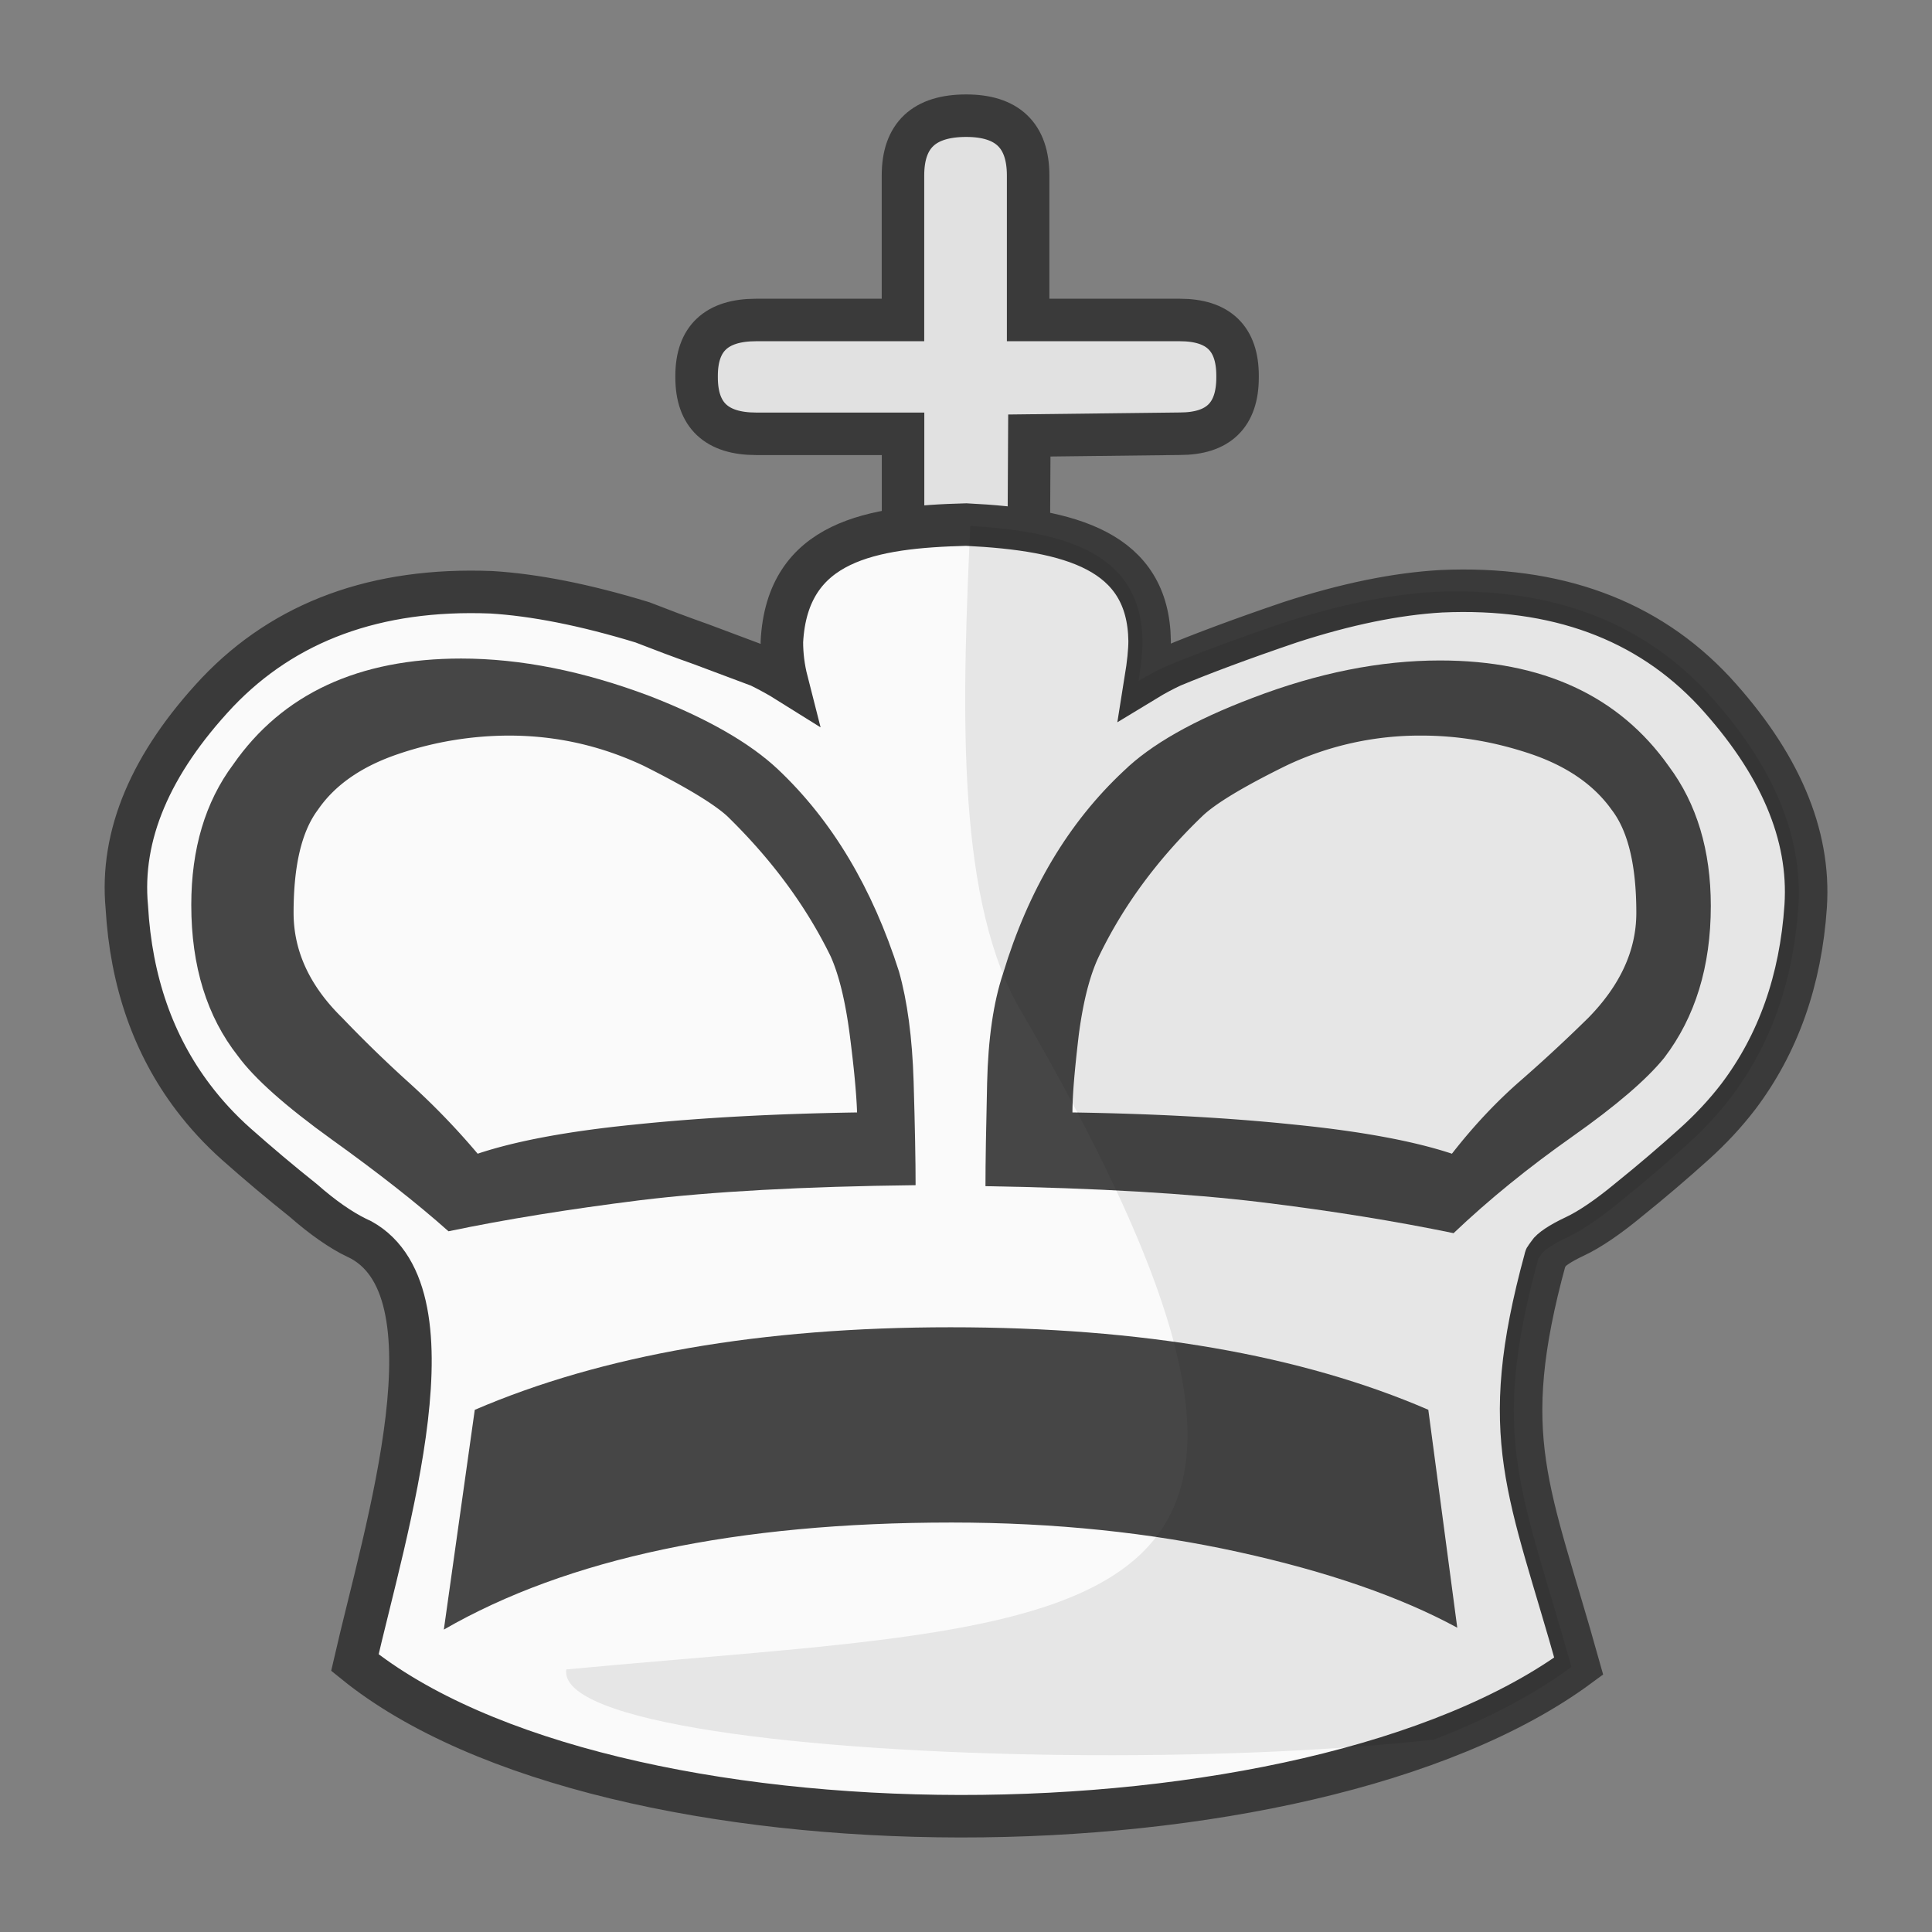 <?xml version="1.0" encoding="UTF-8" standalone="no"?>
<svg
   xmlns:dc="http://purl.org/dc/elements/1.1/"
   xmlns:cc="http://creativecommons.org/ns#"
   xmlns:rdf="http://www.w3.org/1999/02/22-rdf-syntax-ns#"
   xmlns:svg="http://www.w3.org/2000/svg"
   xmlns="http://www.w3.org/2000/svg"
   xmlns:sodipodi="http://sodipodi.sourceforge.net/DTD/sodipodi-0.dtd"
   xmlns:inkscape="http://www.inkscape.org/namespaces/inkscape"
   clip-rule="evenodd"
   fill-rule="evenodd"
   height="50mm"
   image-rendering="optimizeQuality"
   shape-rendering="geometricPrecision"
   text-rendering="geometricPrecision"
   viewBox="0 0 50 50"
   width="50mm"
   version="1.1"
   id="svg11"
   sodipodi:docname="wK.svg"
   inkscape:version="0.92.4 (5da689c313, 2019-01-14)">
  <rect x="0" y="0" width="50" height="50" fill="#808080" stroke="none"/>
  <defs
     id="defs15">
    <clipPath
       clipPathUnits="userSpaceOnUse"
       id="clipPath1574-7-5">
      <path
         style="opacity:0.04;fill:#ffffff;fill-opacity:1;stroke:#000000;stroke-width:0.265px;stroke-linecap:butt;stroke-linejoin:miter;stroke-opacity:1"
         d="m 475.654,117.995 c 2.937,4.381 -0.957,18.47 2.184,24.534 9.617,17.121 2.164,16.294 -11.461,17.625 -0.395,2.825 25.043,3.089 27.476,0.368 2.52,-3.672 2.996,-8.268 3.837,-12.532 0.912,-4.976 2.16,-10.042 1.357,-15.129 -0.172,-9.84 -21.593,-20.197 -23.394,-14.867 z"
         id="path1576-1-4"
         inkscape:connector-curvature="0"
         sodipodi:nodetypes="ccccccc" />
    </clipPath>
    <clipPath
       clipPathUnits="userSpaceOnUse"
       id="clipPath1574-7-2">
      <path
         style="opacity:0.04;fill:#ffffff;fill-opacity:1;stroke:#000000;stroke-width:0.265px;stroke-linecap:butt;stroke-linejoin:miter;stroke-opacity:1"
         d="m 475.654,117.995 c 2.937,4.381 -0.957,18.47 2.184,24.534 9.617,17.121 2.164,16.294 -11.461,17.625 -0.395,2.825 25.043,3.089 27.476,0.368 2.52,-3.672 2.996,-8.268 3.837,-12.532 0.912,-4.976 2.16,-10.042 1.357,-15.129 -0.172,-9.84 -21.593,-20.197 -23.394,-14.867 z"
         id="path1576-1-6"
         inkscape:connector-curvature="0"
         sodipodi:nodetypes="ccccccc" />
    </clipPath>
    <clipPath
       clipPathUnits="userSpaceOnUse"
       id="clipPath1574-7-2-8">
      <path
         style="opacity:0.04;fill:#ffffff;fill-opacity:1;stroke:#000000;stroke-width:0.265px;stroke-linecap:butt;stroke-linejoin:miter;stroke-opacity:1"
         d="m 475.654,117.995 c 2.937,4.381 -0.957,18.47 2.184,24.534 9.617,17.121 2.164,16.294 -11.461,17.625 -0.395,2.825 25.043,3.089 27.476,0.368 2.52,-3.672 2.996,-8.268 3.837,-12.532 0.912,-4.976 2.16,-10.042 1.357,-15.129 -0.172,-9.84 -21.593,-20.197 -23.394,-14.867 z"
         id="path1576-1-6-2"
         inkscape:connector-curvature="0"
         sodipodi:nodetypes="ccccccc" />
    </clipPath>
    <clipPath
       clipPathUnits="userSpaceOnUse"
       id="clipPath1574-7-2-7">
      <path
         style="opacity:0.04;fill:#ffffff;fill-opacity:1;stroke:#000000;stroke-width:0.265px;stroke-linecap:butt;stroke-linejoin:miter;stroke-opacity:1"
         d="m 475.654,117.995 c 2.937,4.381 -0.957,18.47 2.184,24.534 9.617,17.121 2.164,16.294 -11.461,17.625 -0.395,2.825 25.043,3.089 27.476,0.368 2.52,-3.672 2.996,-8.268 3.837,-12.532 0.912,-4.976 2.16,-10.042 1.357,-15.129 -0.172,-9.84 -21.593,-20.197 -23.394,-14.867 z"
         id="path1576-1-6-6"
         inkscape:connector-curvature="0"
         sodipodi:nodetypes="ccccccc" />
    </clipPath>
    <clipPath
       clipPathUnits="userSpaceOnUse"
       id="clipPath1574-7-2-3">
      <path
         style="opacity:0.04;fill:#ffffff;fill-opacity:1;stroke:#000000;stroke-width:0.265px;stroke-linecap:butt;stroke-linejoin:miter;stroke-opacity:1"
         d="m 475.654,117.995 c 2.937,4.381 -0.957,18.47 2.184,24.534 9.617,17.121 2.164,16.294 -11.461,17.625 -0.395,2.825 25.043,3.089 27.476,0.368 2.52,-3.672 2.996,-8.268 3.837,-12.532 0.912,-4.976 2.16,-10.042 1.357,-15.129 -0.172,-9.84 -21.593,-20.197 -23.394,-14.867 z"
         id="path1576-1-6-3"
         inkscape:connector-curvature="0"
         sodipodi:nodetypes="ccccccc" />
    </clipPath>
  </defs>
  <sodipodi:namedview
     pagecolor="#ffffff"
     bordercolor="#666666"
     borderopacity="1"
     objecttolerance="10"
     gridtolerance="10"
     guidetolerance="10"
     inkscape:pageopacity="0"
     inkscape:pageshadow="2"
     inkscape:window-width="958"
     inkscape:window-height="991"
     id="namedview13"
     showgrid="false"
     inkscape:zoom="2.4976668"
     inkscape:cx="29.827919"
     inkscape:cy="57.393617"
     inkscape:window-x="152"
     inkscape:window-y="5"
     inkscape:window-maximized="0"
     inkscape:current-layer="svg11" />
  <linearGradient
     id="a"
     gradientUnits="userSpaceOnUse"
     x1="21.376"
     x2="77.641"
     y1="37.346"
     y2="37.346">
    <stop
       offset="0"
       stop-color="#fff"
       id="stop2" />
    <stop
       offset="1"
       stop-color="#fff"
       stop-opacity="0"
       id="stop4" />
  </linearGradient>
  <g
     transform="translate(-1024.821,-31.32)"
     id="g1282">
    <g
       id="g1185">
      <path
         style="fill:#e1e1e1;fill-opacity:1;stroke:#3a3a3a;stroke-width:1.1;stroke-miterlimit:4;stroke-dasharray:none;stroke-opacity:1"
         inkscape:connector-curvature="0"
         d="m 1051.429,48.314 h -3.237 v -5.767 h -3.802 c -1.026,0 -1.541,-0.483 -1.541,-1.459 v -0.044 c 0,-0.962 0.515,-1.443 1.541,-1.443 h 3.8 v -3.74 c 0,-1.038 0.546,-1.547 1.637,-1.547 1.058,0 1.602,0.509 1.602,1.547 v 3.74 h 3.925 c 0.997,0 1.495,0.479 1.495,1.443 v 0.044 c 0,0.976 -0.498,1.457 -1.495,1.457 l -3.894,0.046 z"
         id="path826-5" />
      <path
         style="clip-rule:evenodd;fill:#fafafa;fill-opacity:1;fill-rule:evenodd;stroke:#3a3a3a;stroke-width:1.1;stroke-miterlimit:4;stroke-dasharray:none;stroke-opacity:1;image-rendering:optimizeQuality;shape-rendering:geometricPrecision;text-rendering:geometricPrecision"
         d="m 1034.039,63.348 c -0.388,-0.191 -0.853,-0.506 -1.369,-0.96 -0.591,-0.471 -1.168,-0.957 -1.732,-1.457 -0.413,-0.367 -0.788,-0.772 -1.119,-1.21 -1.027,-1.356 -1.605,-2.997 -1.716,-4.926 -0.173,-1.855 0.612,-3.71 2.343,-5.556 1.749,-1.838 4.117,-2.707 7.089,-2.591 1.111,0.067 2.421,0.323 3.911,0.778 0.491,0.191 0.991,0.381 1.508,0.563 l 1.524,0.571 c 0.268,0.133 0.509,0.265 0.707,0.389 -0.085,-0.333 -0.129,-0.675 -0.129,-1.018 0.138,-2.628 2.337,-2.972 4.771,-3.035 2.711,0.133 4.713,0.678 4.746,3.009 0,0.257 -0.035,0.597 -0.103,1.019 0.232,-0.141 0.465,-0.265 0.681,-0.365 0.775,-0.323 1.791,-0.704 3.057,-1.134 1.448,-0.471 2.748,-0.736 3.911,-0.803 2.972,-0.133 5.332,0.736 7.064,2.591 1.697,1.846 2.49,3.701 2.369,5.555 -0.129,1.929 -0.715,3.569 -1.74,4.927 -0.336,0.439 -0.715,0.844 -1.137,1.225 -0.549,0.495 -1.112,0.975 -1.689,1.44 -0.55,0.456 -1.024,0.778 -1.412,0.96 -0.387,0.182 -0.61,0.339 -0.681,0.447 -0.013,0.027 -0.029,0.053 -0.051,0.075 -0.017,0.017 -0.026,0.033 -0.026,0.049 -1.277,4.668 -0.418,5.967 0.862,10.548 -7.025,5.18 -25.127,5.21 -31.673,-0.091 0.792,-3.457 2.778,-9.733 0.036,-11.003 z"
         id="path996-7"
         inkscape:connector-curvature="0"
         sodipodi:nodetypes="cccccccccccccccccccccccccccccc" />
      <g
         id="g1044-5"
         style="fill:#464646;fill-opacity:1;stroke-width:1.203;stroke-miterlimit:4;stroke-dasharray:none"
         transform="matrix(1.017,0,0,0.978,-41.03,-97.938)">
        <path
           inkscape:connector-curvature="0"
           id="path1193-5"
           d="m 1071.334,163.528 c 0,-0.66 -0.017,-1.575 -0.05,-2.735 -0.034,-1.168 -0.161,-2.142 -0.373,-2.92 -0.677,-2.21 -1.702,-3.997 -3.082,-5.351 -0.711,-0.695 -1.795,-1.347 -3.268,-1.94 -1.685,-0.66 -3.285,-0.99 -4.792,-0.99 -2.608,0 -4.547,0.931 -5.8,2.803 -0.711,0.99 -1.067,2.235 -1.067,3.716 0,1.626 0.398,2.955 1.186,3.997 0.415,0.592 1.21,1.329 2.387,2.21 1.169,0.872 2.168,1.684 2.972,2.43 1.44,-0.314 3.065,-0.585 4.877,-0.822 1.812,-0.229 4.149,-0.364 7.01,-0.398 z"
           style="clip-rule:evenodd;fill:#464646;fill-opacity:1;fill-rule:evenodd;stroke:none;stroke-width:1.203;stroke-miterlimit:4;stroke-dasharray:none;stroke-opacity:1;image-rendering:optimizeQuality;shape-rendering:geometricPrecision;text-rendering:geometricPrecision" />
        <path
           inkscape:connector-curvature="0"
           id="path1191-4"
           d="m 1085.118,175.239 -0.737,-5.768 c -3.225,-1.449 -7.281,-2.183 -12.158,-2.183 -4.826,0 -8.864,0.734 -12.107,2.185 l -0.787,5.815 c 3.14,-1.882 7.442,-2.833 12.92,-2.833 2.624,0 5.071,0.268 7.315,0.783 2.252,0.516 4.106,1.183 5.554,2 z"
           style="clip-rule:evenodd;fill:#464646;fill-opacity:1;fill-rule:evenodd;stroke:none;stroke-width:1.203;stroke-miterlimit:4;stroke-dasharray:none;stroke-opacity:1;image-rendering:optimizeQuality;shape-rendering:geometricPrecision;text-rendering:geometricPrecision" />
        <path
           inkscape:connector-curvature="0"
           id="path1187-6"
           d="m 1073.112,163.554 c 2.845,0.05 5.182,0.194 7.002,0.423 1.812,0.229 3.455,0.508 4.91,0.821 0.907,-0.897 1.914,-1.744 3.023,-2.557 1.109,-0.813 1.888,-1.507 2.337,-2.083 0.788,-1.075 1.186,-2.413 1.186,-4.021 0,-1.465 -0.356,-2.701 -1.067,-3.692 -1.27,-1.87 -3.218,-2.802 -5.825,-2.802 -1.524,0 -3.108,0.33 -4.767,0.99 -1.507,0.593 -2.59,1.237 -3.277,1.93 -1.405,1.364 -2.43,3.15 -3.073,5.36 -0.246,0.762 -0.381,1.727 -0.407,2.904 -0.026,1.177 -0.042,2.083 -0.042,2.727 z"
           style="clip-rule:evenodd;fill:#464646;fill-opacity:1;fill-rule:evenodd;stroke:none;stroke-width:1.203;stroke-miterlimit:4;stroke-dasharray:none;stroke-opacity:1;image-rendering:optimizeQuality;shape-rendering:geometricPrecision;text-rendering:geometricPrecision" />
      </g>
      <path
         style="clip-rule:evenodd;fill:#fafafa;fill-opacity:1;fill-rule:evenodd;stroke:none;stroke-width:1.2;stroke-linecap:round;stroke-linejoin:round;stroke-miterlimit:4;stroke-dasharray:none;stroke-opacity:1;paint-order:fill markers stroke;image-rendering:optimizeQuality;shape-rendering:geometricPrecision;text-rendering:geometricPrecision"
         d="m 1052.576,60.111 c 0,-0.472 0.061,-1.134 0.163,-2.005 0.113,-0.861 0.285,-1.54 0.518,-2.028 0.629,-1.308 1.516,-2.517 2.679,-3.635 0.336,-0.323 1.06,-0.762 2.171,-1.308 a 7.788,7.486 0 0 1 3.506,-0.778 c 0.946,0 1.877,0.157 2.816,0.472 0.931,0.315 1.637,0.795 2.102,1.449 0.422,0.547 0.638,1.432 0.638,2.666 0,0.968 -0.414,1.871 -1.241,2.716 a 41.051,39.458 0 0 1 -1.74,1.614 c -0.621,0.538 -1.223,1.175 -1.791,1.904 -0.975,-0.323 -2.335,-0.579 -4.076,-0.753 -1.74,-0.182 -3.652,-0.282 -5.745,-0.315 z"
         id="path998-7"
         inkscape:connector-curvature="0" />
      <path
         style="clip-rule:evenodd;fill:#fafafa;fill-opacity:1;fill-rule:evenodd;stroke:none;stroke-width:1.2;stroke-linecap:round;stroke-linejoin:round;stroke-miterlimit:4;stroke-dasharray:none;stroke-opacity:1;paint-order:fill markers stroke;image-rendering:optimizeQuality;shape-rendering:geometricPrecision;text-rendering:geometricPrecision"
         d="m 1047.003,60.11 c -2.102,0.033 -4.023,0.133 -5.772,0.315 -1.74,0.174 -3.083,0.43 -4.048,0.753 a 19.303,18.553 0 0 0 -1.749,-1.813 33.581,32.277 0 0 1 -1.757,-1.705 c -0.845,-0.828 -1.258,-1.731 -1.258,-2.716 0,-1.217 0.206,-2.102 0.629,-2.666 0.448,-0.655 1.155,-1.134 2.094,-1.449 a 8.633,8.298 0 0 1 2.851,-0.472 c 1.215,0 2.368,0.257 3.479,0.778 1.095,0.548 1.818,0.986 2.171,1.308 1.146,1.118 2.042,2.327 2.679,3.635 0.216,0.489 0.38,1.168 0.491,2.028 0.112,0.87 0.173,1.532 0.189,2.005 z"
         id="path1197-9"
         inkscape:connector-curvature="0" />
      <g
         id="g1568-5-2"
         transform="matrix(1.017,0,0,0.978,565.171,-82.106)"
         clip-path="url(#clipPath1574-7-2-3)"
         style="opacity:0.08;fill:#000000;fill-opacity:1;stroke:none;stroke-width:1.203;stroke-miterlimit:4;stroke-dasharray:none;stroke-opacity:1">
        <path
           sodipodi:nodetypes="cccccccccccccccccccccccccccccc"
           inkscape:connector-curvature="0"
           id="path996-9-0"
           d="m 460.859,148.744 c -0.381,-0.195 -0.838,-0.517 -1.346,-0.982 -0.581,-0.481 -1.148,-0.978 -1.702,-1.49 -0.406,-0.376 -0.774,-0.79 -1.1,-1.237 -1.009,-1.387 -1.577,-3.065 -1.687,-5.037 -0.17,-1.897 0.601,-3.794 2.303,-5.682 1.719,-1.88 4.047,-2.768 6.968,-2.65 1.092,0.068 2.38,0.33 3.844,0.796 0.483,0.195 0.974,0.39 1.482,0.576 l 1.498,0.584 c 0.263,0.136 0.5,0.271 0.695,0.398 -0.084,-0.341 -0.127,-0.69 -0.127,-1.041 0.136,-2.687 2.297,-3.04 4.69,-3.103 2.664,0.136 4.632,0.693 4.665,3.077 0,0.263 -0.034,0.61 -0.101,1.042 0.228,-0.144 0.457,-0.271 0.669,-0.373 0.762,-0.33 1.76,-0.72 3.005,-1.16 1.423,-0.482 2.701,-0.753 3.844,-0.821 2.921,-0.136 5.241,0.753 6.943,2.65 1.668,1.888 2.447,3.785 2.328,5.681 -0.127,1.973 -0.703,3.65 -1.71,5.038 -0.33,0.449 -0.703,0.863 -1.118,1.253 -0.54,0.506 -1.093,0.997 -1.66,1.473 -0.541,0.466 -1.007,0.796 -1.388,0.982 -0.38,0.186 -0.6,0.347 -0.669,0.457 -0.013,0.028 -0.029,0.054 -0.05,0.077 -0.017,0.017 -0.026,0.034 -0.026,0.05 -1.255,4.774 -0.411,6.102 0.847,10.787 -6.905,5.297 -24.698,5.328 -31.132,-0.093 0.779,-3.535 2.73,-9.953 0.035,-11.252 z"
           style="clip-rule:evenodd;fill:#000000;fill-opacity:1;fill-rule:evenodd;stroke:none;stroke-width:1.203;stroke-miterlimit:4;stroke-dasharray:none;stroke-opacity:1;image-rendering:optimizeQuality;shape-rendering:geometricPrecision;text-rendering:geometricPrecision" />
      </g>
    </g>
  </g>
</svg>
